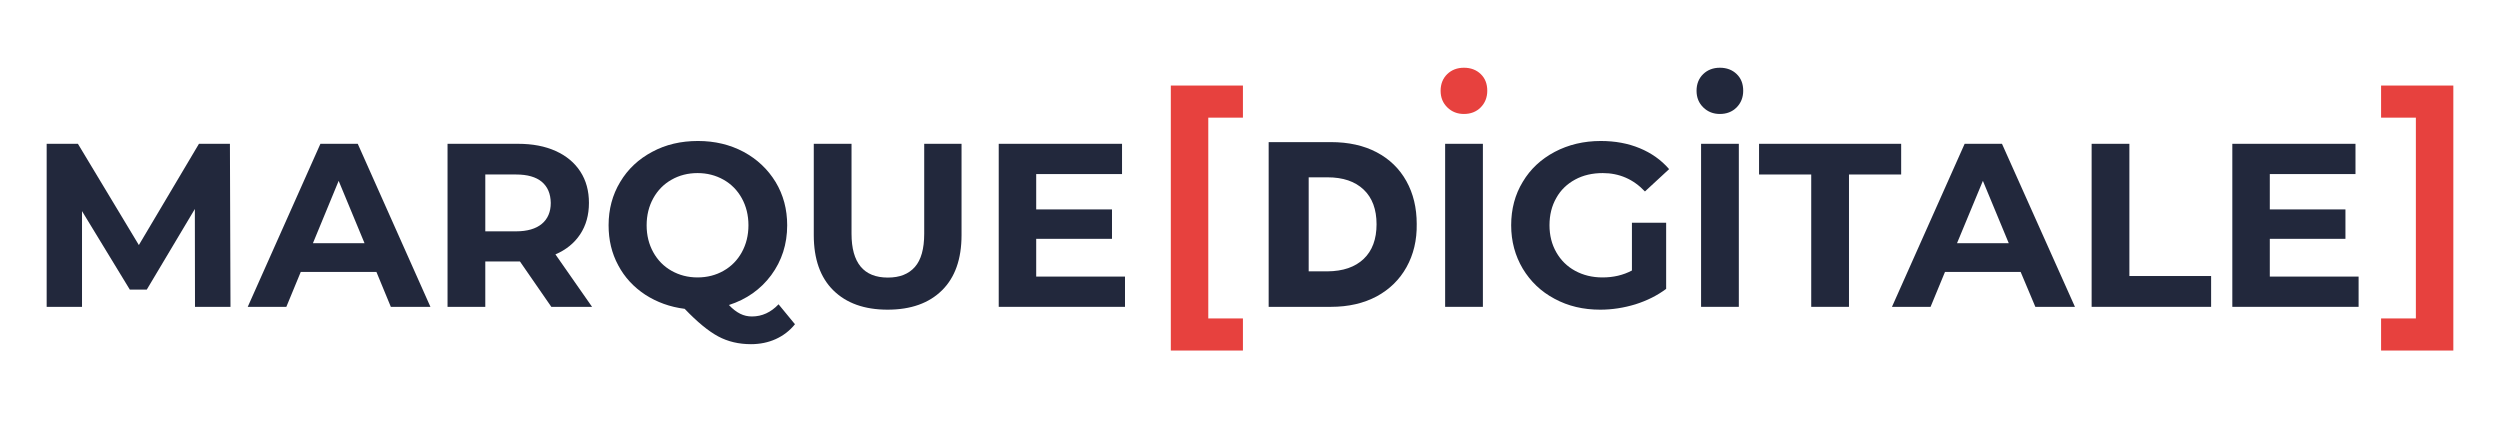 <svg xmlns="http://www.w3.org/2000/svg" xmlns:xlink="http://www.w3.org/1999/xlink" id="Calque_1" x="0px" y="0px" viewBox="0 0 1768 300" style="enable-background:new 0 0 1768 300;" xml:space="preserve">
<style type="text/css">
	.st0{fill:#22283C;}
	.st1{fill:#E7413E;}
</style>
<polygon class="st0" points="140.7,101.7 98.2,173.3 55.1,101.7 33,101.7 33,217 58,217 58,149.3 91.8,204.8 103.8,204.8   137.8,147.8 137.9,217 163,217 162.6,101.7 "></polygon>
<path class="st0" d="M257.8,172l-18.3-44.1L221.3,172H257.8z M266.2,192.3h-53.5L202.5,217h-27.3l51.4-115.3h26.4L304.4,217h-28  L266.2,192.3z"></path>
<path class="st0" d="M383.2,128.6c-4.2-3.5-10.3-5.2-18.3-5.2h-21.7v40.2h21.7c8,0,14.1-1.8,18.3-5.3c4.2-3.5,6.3-8.5,6.3-14.8  C389.4,137,387.3,132.1,383.2,128.6 M389.9,217l-22.2-32.1h-1.3h-23.2V217h-26.7V101.7h49.9c10.2,0,19.1,1.7,26.6,5.1  c7.5,3.4,13.3,8.2,17.4,14.5c4.1,6.3,6.1,13.7,6.1,22.2c0,8.6-2.1,16-6.2,22.2c-4.1,6.2-10,11-17.5,14.2l25.9,37.1H389.9z"></path>
<path class="st0" d="M462,178.4c3.1,5.6,7.4,10,12.9,13.1c5.5,3.1,11.6,4.7,18.4,4.7c6.8,0,13-1.6,18.4-4.7  c5.5-3.1,9.8-7.5,12.9-13.1c3.1-5.6,4.7-12,4.7-19.1c0-7.1-1.6-13.5-4.7-19.1c-3.1-5.6-7.4-10-12.9-13.1c-5.5-3.1-11.6-4.7-18.4-4.7  c-6.8,0-13,1.6-18.4,4.7c-5.5,3.1-9.8,7.5-12.9,13.1c-3.1,5.6-4.7,12-4.7,19.1C457.3,166.5,458.9,172.8,462,178.4 M562.2,229.3  c-3.7,4.6-8.3,8.1-13.6,10.5c-5.3,2.4-11.2,3.6-17.5,3.6c-8.6,0-16.3-1.8-23.2-5.5c-6.9-3.7-14.8-10.2-23.7-19.5  c-10.4-1.3-19.7-4.7-27.9-10c-8.2-5.4-14.6-12.3-19.1-20.8c-4.6-8.5-6.8-17.9-6.8-28.3c0-11.3,2.7-21.5,8.2-30.6  c5.4-9.1,13-16.2,22.6-21.3c9.6-5.2,20.4-7.7,32.4-7.7c12,0,22.7,2.6,32.3,7.7c9.6,5.2,17.1,12.3,22.6,21.3  c5.5,9.1,8.2,19.3,8.2,30.6c0,13.4-3.8,25.1-11.3,35.3c-7.5,10.1-17.5,17.1-29.9,21.1c2.7,2.9,5.4,4.9,8,6.2  c2.6,1.3,5.3,1.9,8.3,1.9c7.1,0,13.4-2.9,18.8-8.6L562.2,229.3z"></path>
<path class="st0" d="M589.3,205.3c-9.2-9.1-13.8-22.1-13.8-39v-64.6h26.7v63.6c0,20.6,8.6,31,25.7,31c8.4,0,14.7-2.5,19.1-7.5  c4.4-5,6.6-12.8,6.6-23.5v-63.6H680v64.6c0,16.9-4.6,29.9-13.8,39c-9.2,9.1-22,13.7-38.5,13.7C611.3,219,598.5,214.4,589.3,205.3"></path>
<polygon class="st0" points="795.6,195.6 795.6,217 706.3,217 706.3,101.7 793.5,101.7 793.5,123.1 732.8,123.1 732.8,148.1   786.4,148.1 786.4,168.9 732.8,168.9 732.8,195.6 "></polygon>
<polygon class="st1" points="879,60.5 879,83.2 854.5,83.2 854.5,225.2 879,225.2 879,247.9 828,247.9 828,60.5 "></polygon>
<path class="st0" d="M964.4,183.1c6.1-5.8,9.1-14,9.1-24.5c0-10.5-3-18.7-9.1-24.5c-6.1-5.8-14.6-8.7-25.6-8.7h-13.3v66.5h13.3  C949.8,191.8,958.3,188.9,964.4,183.1 M994.7,188.9c-4.9,8.8-11.9,15.7-21.1,20.7c-9.2,4.9-20,7.4-32.4,7.4h-44V100.5h44  c12.5,0,23.3,2.4,32.4,7.2c9.1,4.8,16.1,11.6,21,20.4c4.9,8.8,7.3,18.9,7.3,30.3C1002.1,169.9,999.6,180.1,994.7,188.9"></path>
<rect x="1022" y="101.7" class="st0" width="26.7" height="115.3"></rect>
<path class="st0" d="M1153.9,157.5h24.4v46.8c-6.3,4.7-13.5,8.3-21.7,10.9c-8.2,2.5-16.5,3.8-24.9,3.8c-12,0-22.7-2.5-32.3-7.7  c-9.6-5.1-17-12.2-22.5-21.3c-5.4-9.1-8.2-19.3-8.2-30.7c0-11.4,2.7-21.7,8.2-30.7c5.4-9.1,13-16.1,22.6-21.2  c9.7-5.1,20.5-7.7,32.6-7.7c10.1,0,19.3,1.7,27.5,5.1c8.2,3.4,15.2,8.3,20.8,14.8l-17.1,15.8c-8.2-8.7-18.2-13-29.8-13  c-7.4,0-13.9,1.5-19.6,4.6c-5.7,3.1-10.2,7.4-13.3,13c-3.2,5.6-4.8,12-4.8,19.3c0,7.1,1.6,13.5,4.8,19.1c3.2,5.6,7.6,10,13.3,13.1  c5.7,3.1,12.1,4.7,19.4,4.7c7.7,0,14.6-1.6,20.8-4.9V157.5z"></path>
<rect x="1203" y="101.7" class="st0" width="26.7" height="115.3"></rect>
<polygon class="st0" points="1280.9,123.4 1244,123.4 1244,101.7 1344.5,101.7 1344.5,123.4 1307.6,123.4 1307.6,217 1280.9,217 "></polygon>
<path class="st0" d="M1420.6,172l-18.3-44.1L1384,172H1420.6z M1429,192.3h-53.5l-10.2,24.7h-27.3l51.4-115.3h26.4l51.6,115.3h-28  L1429,192.3z"></path>
<polygon class="st0" points="1479.2,101.7 1505.9,101.7 1505.9,195.2 1563.7,195.2 1563.7,217 1479.2,217 "></polygon>
<polygon class="st0" points="1668,195.6 1668,217 1578.7,217 1578.7,101.7 1665.8,101.7 1665.8,123.1 1605.2,123.1 1605.2,148.1   1658.7,148.1 1658.7,168.9 1605.2,168.9 1605.2,195.6 "></polygon>
<polygon class="st1" points="1683.9,60.5 1683.9,83.2 1708.5,83.2 1708.5,225.2 1683.9,225.2 1683.9,247.9 1735,247.9 1735,60.5 "></polygon>
<path class="st1" d="M1023.6,76c-3.2-3.1-4.8-7-4.8-11.8c0-4.8,1.6-8.8,4.7-11.8c3.1-3,7.1-4.5,11.8-4.5c4.8,0,8.8,1.5,11.9,4.5  c3.1,3,4.6,6.9,4.6,11.8c0,4.7-1.6,8.7-4.7,11.8c-3.1,3.1-7.1,4.6-11.8,4.6C1030.7,80.6,1026.8,79.1,1023.6,76"></path>
<path class="st0" d="M1204.6,76c-3.2-3.1-4.8-7-4.8-11.8c0-4.8,1.6-8.8,4.7-11.8c3.1-3,7.1-4.5,11.8-4.5c4.8,0,8.8,1.5,11.9,4.5  c3.1,3,4.6,6.9,4.6,11.8c0,4.7-1.6,8.7-4.7,11.8c-3.1,3.1-7.1,4.6-11.8,4.6C1211.7,80.6,1207.8,79.1,1204.6,76"></path>
</svg>